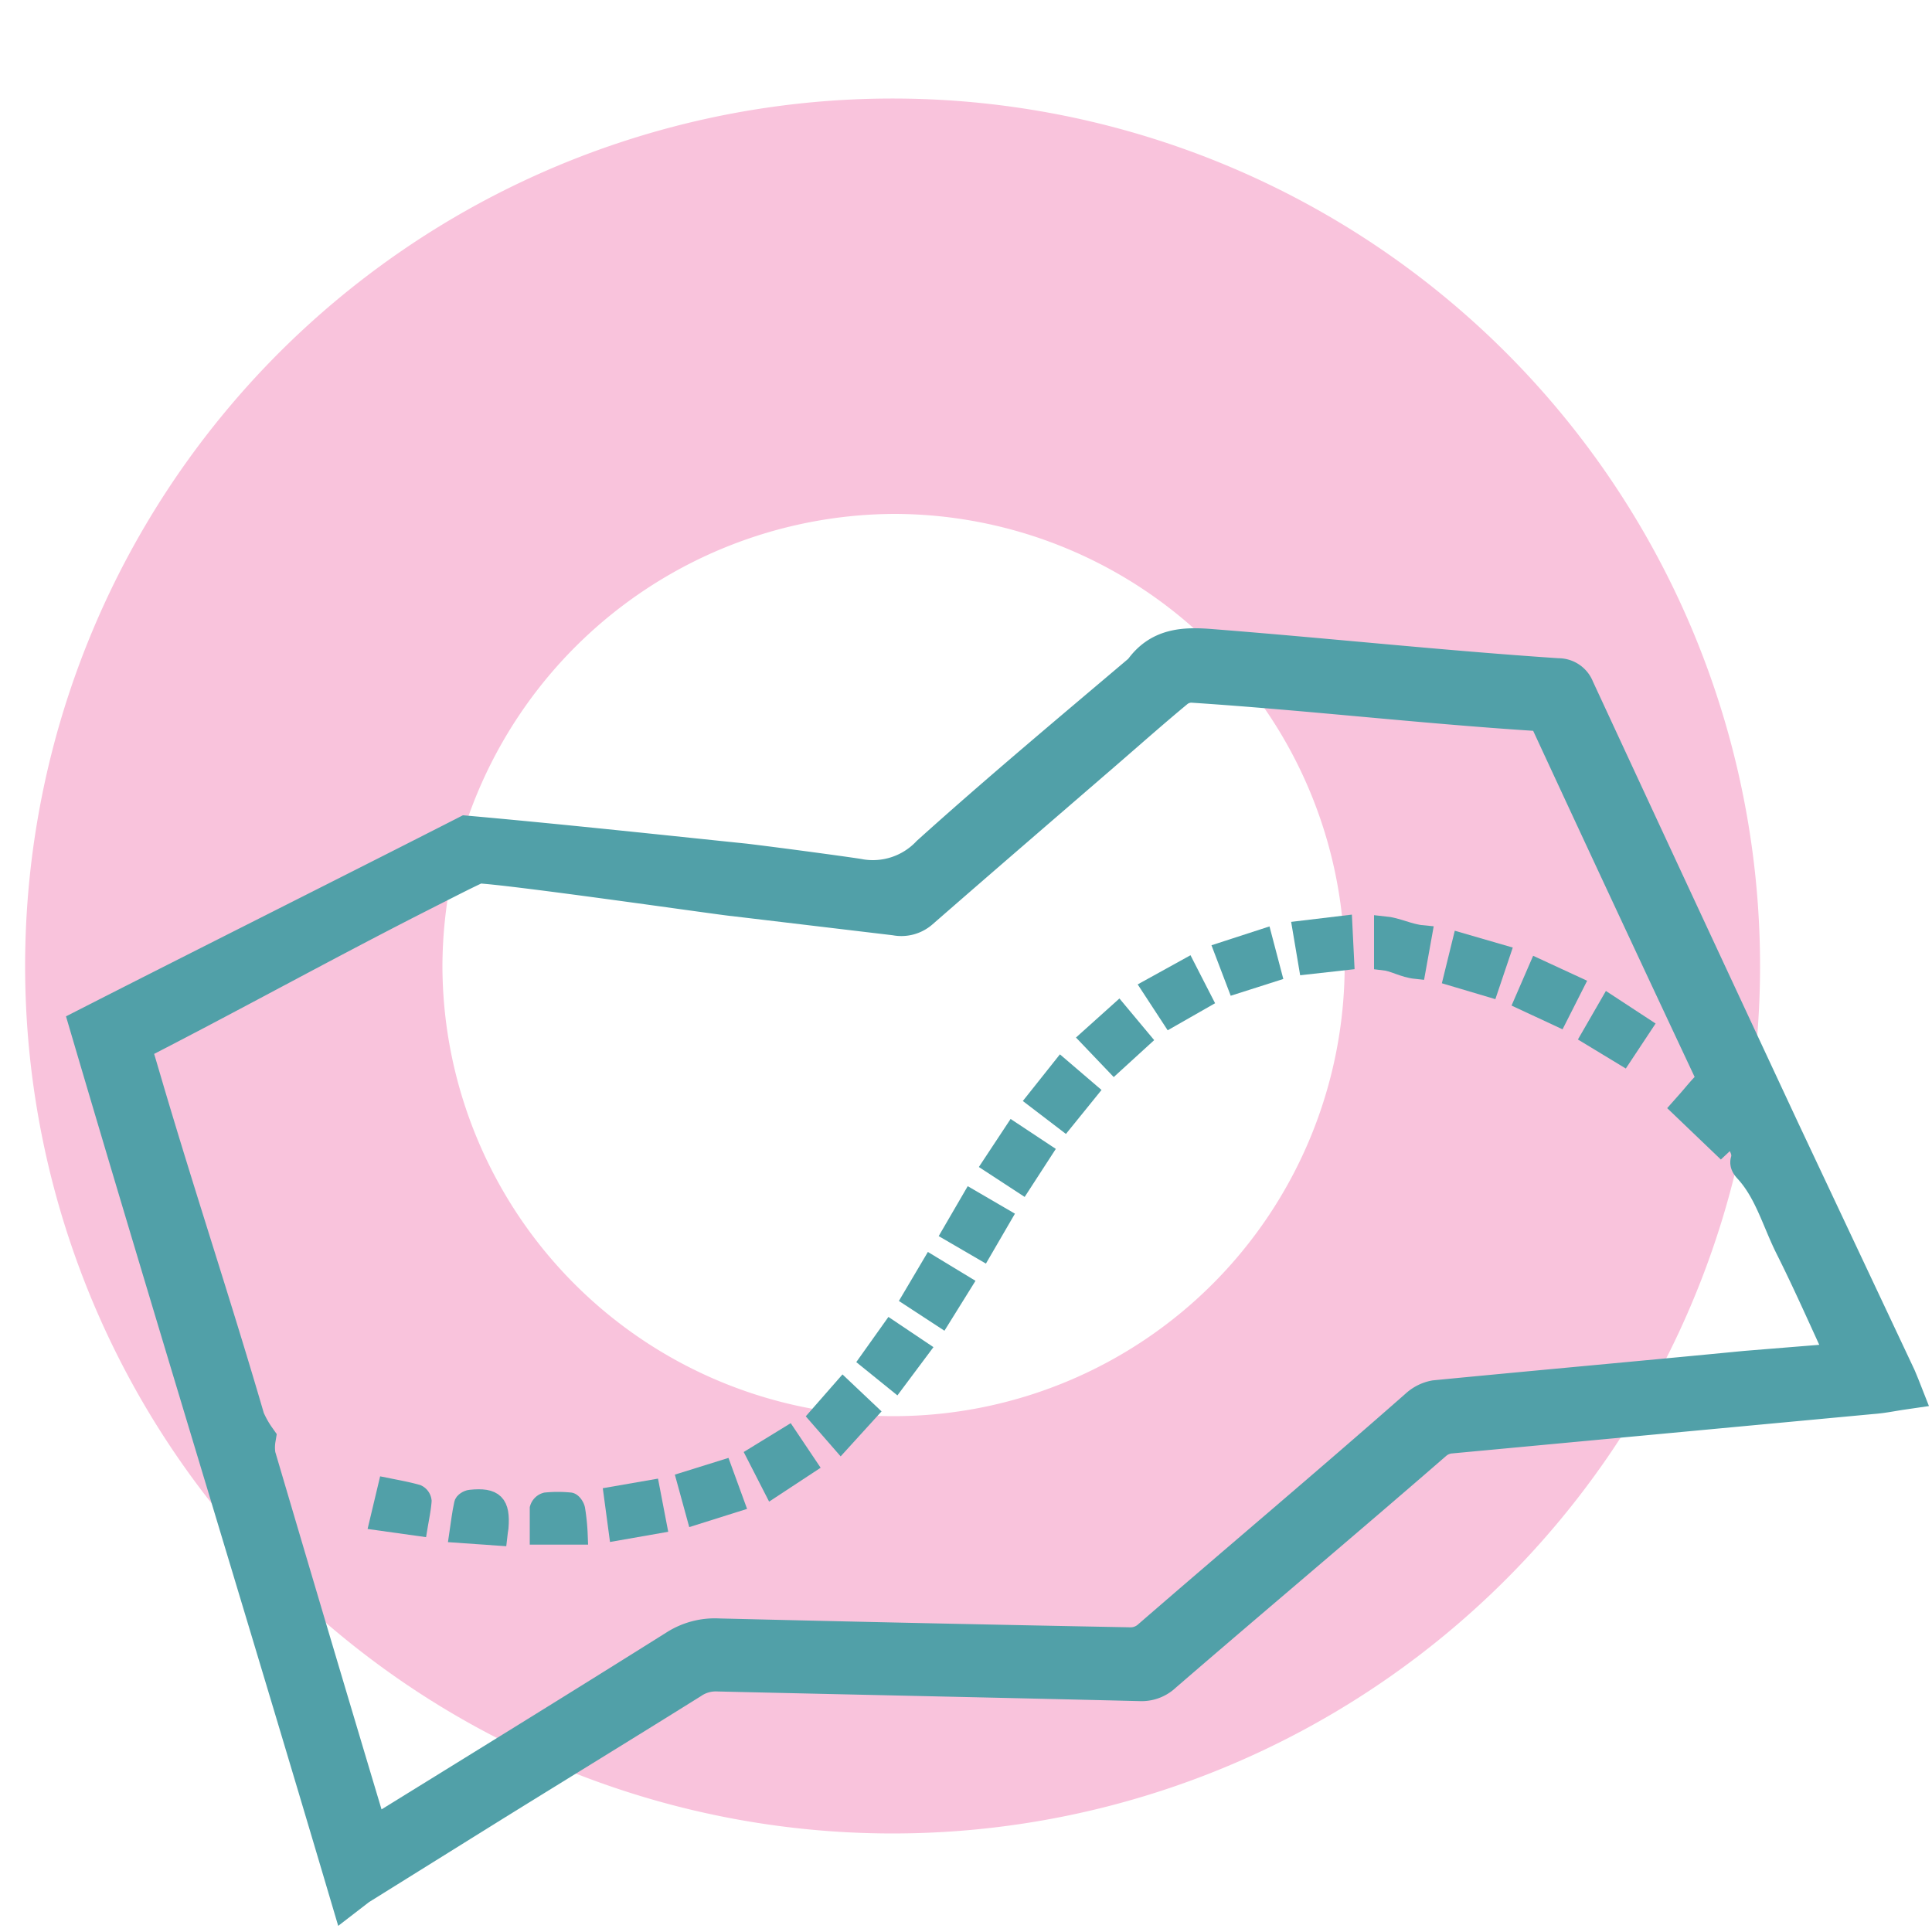 <svg id="Layer_1" data-name="Layer 1" xmlns="http://www.w3.org/2000/svg" viewBox="0 0 100 100"><defs><style>.cls-1{fill:#f9c3dc;}.cls-2,.cls-3{fill:#51a0a8;stroke:#51a0a8;stroke-miterlimit:10;}.cls-2{stroke-width:2px;}</style></defs><path class="cls-1" d="M46.3,26.6A23.35,23.35,0,1,1,22.9,50h0A23.49,23.49,0,0,1,46.3,26.6m0-21.5a44.9,44.9,0,1,0,44.8,45V50A44.9,44.9,0,0,0,46.3,5.1Z"/><path class="cls-2" d="M18.05,98c-4.46-15.06-9-29.81-13.44-44.88,5.23-2.67,14.28-7.21,19.55-9.9,5.06.45,11.24,1.12,14.37,1.44,2,.24,5.88.77,5.95.8a4.09,4.09,0,0,0,3.67-1.22C51.69,41.05,55.34,38,59,34.9l.14-.12c.89-1.27,2.12-1.34,3.56-1.22,6,.47,11.93,1.11,17.94,1.51a.93.93,0,0,1,.89.6q5.31,11.46,10.65,22.9l6,12.74c.08.19.16.38.27.66-.55.08-1,.18-1.53.22L75,74.24a1.55,1.55,0,0,0-.81.37c-4.71,4.09-9.3,7.94-14,12a1.59,1.59,0,0,1-1.17.44c-7.29-.18-14.59-.33-21.88-.5a2.32,2.32,0,0,0-1.4.4c-3.41,2.13-6.84,4.23-10.26,6.35l-6.95,4.33Zm77.6-27.51c-.12-.29-.21-.52-.32-.74-.82-1.78-1.61-3.57-2.49-5.32-.69-1.39-1.09-2.94-2.19-4.12,0,0-.1-.11-.09-.15.26-.9-.54-1.41-.72-2.23l-.76.71-1.4-1.34c.31-.35.58-.7.89-1a.6.6,0,0,0,.13-.81q-4.23-9-8.43-18.07a.85.85,0,0,0-.83-.59c-6-.39-11.8-1.07-17.75-1.46a1.35,1.35,0,0,0-.84.28c-1.28,1.06-2.52,2.16-3.78,3.25-3.16,2.73-6.32,5.45-9.46,8.19a1.45,1.45,0,0,1-1.25.33l-8.39-1c-.24,0-11.69-1.66-13.27-1.7-1,.48-.74.35-3.32,1.66-4.87,2.48-9.76,5.19-14.6,7.66.22.72.42,1.4.62,2.08C9.13,62,11,67.6,12.71,73.47a5.45,5.45,0,0,0,.56,1,2.72,2.72,0,0,0,0,.9Q16.11,85,19,94.64c.05.17.12.33.19.52l.33-.19c5.19-3.21,10.39-6.41,15.56-9.66a3.65,3.65,0,0,1,2.11-.54q10.67.26,21.33.46a1.57,1.57,0,0,0,1-.36c4.68-4.06,9.24-7.89,13.91-12a1.76,1.76,0,0,1,.86-.43c5.35-.52,10.71-1,16.06-1.52Z"/><path class="cls-3" d="M67.71,49.93l-.3-1.78,2.09-.25.09,1.82Z"/><path class="cls-3" d="M84,54.63l-1.65-1L83.29,52,85,53.12Z"/><path class="cls-3" d="M65.82,50.34,64,50.92l-.64-1.68,2-.65Z"/><path class="cls-3" d="M46.11,68.85l1.49,1-1.24,1.66L45,70.41Z"/><path class="cls-3" d="M39.15,75.34l1.63-1,1,1.49L40,77Z"/><path class="cls-3" d="M33.66,77.11,34,78.88l-2,.35-.24-1.79Z"/><path class="cls-3" d="M52.45,58.61l1.51,1-1.07,1.65-1.53-1Z"/><path class="cls-3" d="M51.85,63l-1,1.72-1.58-.92,1-1.72Z"/><path class="cls-3" d="M49.8,66.46l-1.07,1.72-1.53-1,1-1.69Z"/><path class="cls-3" d="M55.09,58l-1.44-1.1,1.28-1.61,1.39,1.19Z"/><path class="cls-3" d="M56.41,53.73l1.48-1.33,1.16,1.39-1.38,1.26Z"/><path class="cls-3" d="M37.4,76.08l.62,1.7-2,.63-.48-1.75Z"/><path class="cls-3" d="M77.08,51.1l-1.85-.55.43-1.75,2,.58Z"/><path class="cls-3" d="M81.47,51l-.82,1.62-1.76-.82.72-1.66Z"/><path class="cls-3" d="M43.52,74.63l-1.15-1.32,1.27-1.45,1.29,1.22Z"/><path class="cls-3" d="M73.3,50.17c-.67-.07-1.13-.39-1.68-.45v-1.8c.72.07,1.28.4,2,.47Z"/><path class="cls-3" d="M60.6,52.66l-1-1.53,1.81-1,.82,1.6Z"/><path class="cls-3" d="M21.64,79l-2-.28L20.05,77c.55.11,1.05.2,1.54.34a.45.45,0,0,1,.25.35C21.81,78.1,21.72,78.52,21.64,79Z"/><path class="cls-3" d="M25.76,79.5l-2-.14c.08-.54.13-1,.24-1.5,0-.11.22-.24.35-.25,1.23-.13,1.57.22,1.47,1.46C25.8,79.2,25.78,79.32,25.76,79.5Z"/><path class="cls-3" d="M29.92,79.45h-2V78.08a.49.49,0,0,1,.34-.33,6.32,6.32,0,0,1,1.23,0c.12,0,.28.24.3.39A11,11,0,0,1,29.92,79.45Z"/></svg>